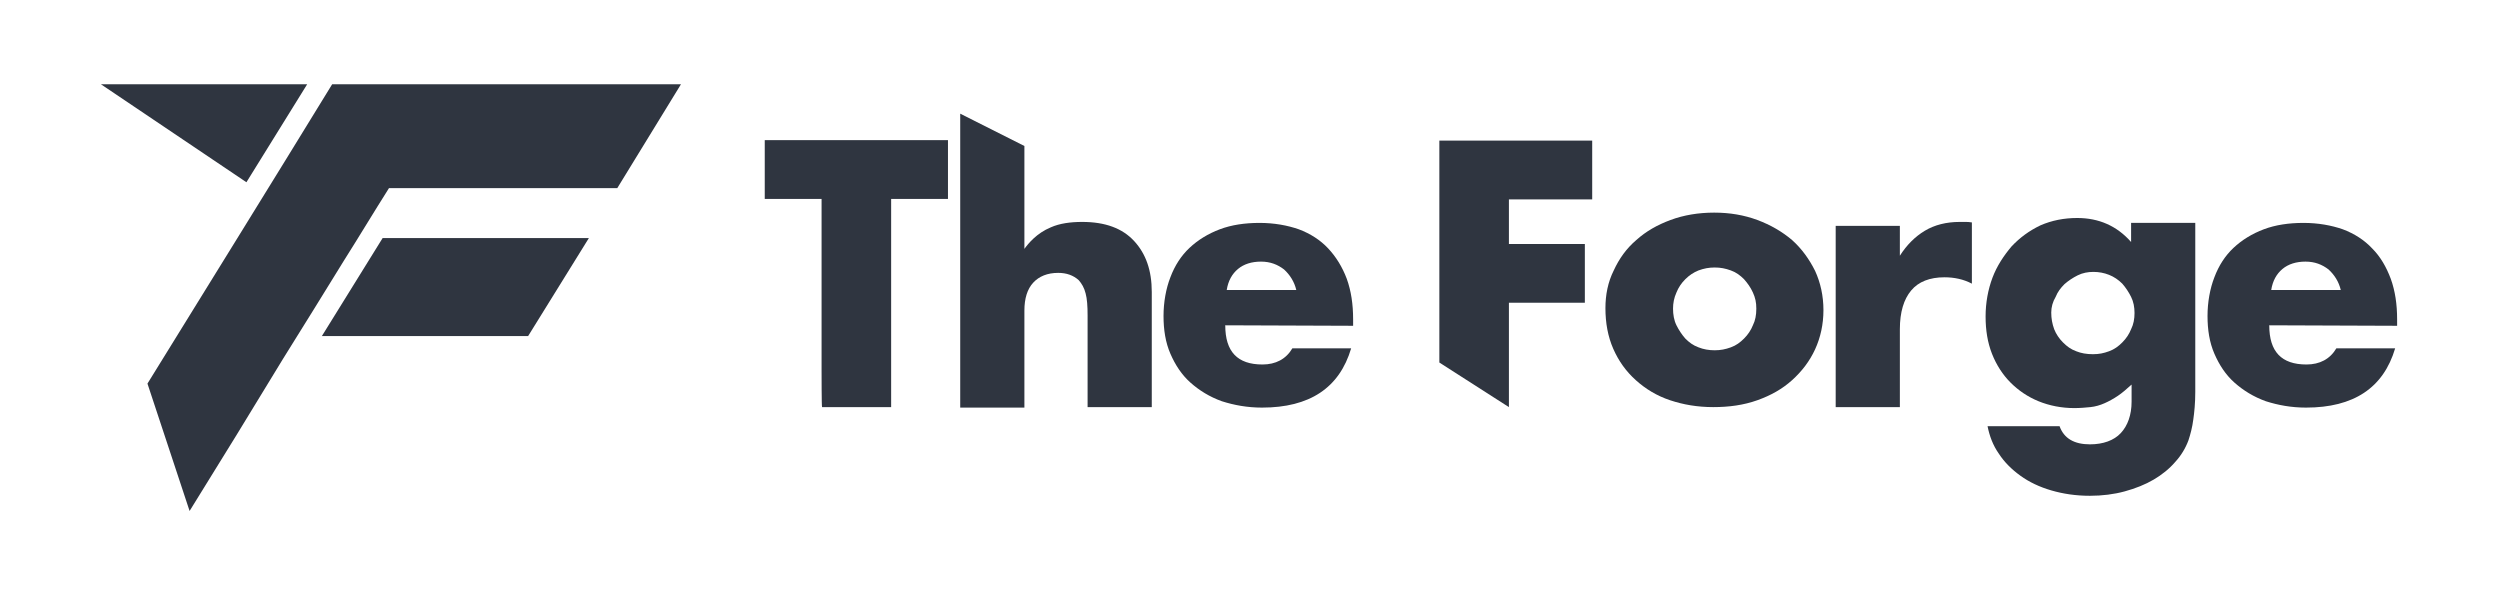<?xml version="1.0" encoding="UTF-8"?>
<svg id="Calque_1" data-name="Calque 1" xmlns="http://www.w3.org/2000/svg" viewBox="0 0 510.3 121.3">
  <defs>
    <style>
      .cls-1 {
        fill: #2f3540;
        stroke-width: 0px;
      }
    </style>
  </defs>
  <path class="cls-1" d="m30.1,78.3c12.6-20.4,25.2-40.7,37.7-61.1h71.2l-13,21.2h-46.6c-3.1,4.9-6.1,9.9-9.2,14.8-4.1,6.7-8.3,13.4-12.4,20-6.3,10.4-12.7,20.8-19.1,31.1m39.4-55.7h42.1l-12.4,20h-42.1M20.6,17.2h42.1l-12.4,20"/>
  <g>
    <path class="cls-1" d="m167.7,75.7v-35.1h-11.6v-12h37.4v12h-11.6v42.5h-14.1c-.1,0-.1-7.4-.1-7.4"/>
    <path class="cls-1" d="m209.1,29.8v21c.8-1.1,2.5-3.2,5.4-4.4,1.8-.8,4-1.1,6.4-1.1,4.7,0,8.2,1.3,10.6,3.9,2.4,2.6,3.6,6,3.6,10.4v23.5h-13.1v-18.7c0-1.9-.1-3.4-.4-4.5-.3-1.2-.8-2-1.4-2.7-1.1-1-2.5-1.5-4.2-1.5-2.2,0-3.9.7-5.1,2s-1.8,3.2-1.8,5.7v19.8h-13.1V23.2"/>
    <path class="cls-1" d="m308,83.1l-14.2-9.1V28.7h31.2v12h-17v9.1h15.5v12h-15.5v19.3"/>
    <path class="cls-1" d="m327.7,62.9c0-2.7.5-5.3,1.7-7.7,1.1-2.4,2.6-4.5,4.6-6.2,2-1.8,4.3-3.1,7-4.1s5.7-1.5,8.9-1.5,6.1.5,8.8,1.5c2.7,1,5.1,2.4,7.1,4.1,2,1.8,3.5,3.9,4.7,6.3,1.1,2.4,1.7,5.1,1.7,8s-.6,5.6-1.7,8-2.7,4.5-4.7,6.3-4.3,3.1-7.1,4.1-5.8,1.4-9,1.4-6.1-.5-8.8-1.4-5-2.3-7-4.1c-2-1.8-3.5-3.9-4.6-6.4-1.1-2.5-1.6-5.3-1.6-8.3h0Zm13.8.1c0,1.2.2,2.4.7,3.4s1.1,1.9,1.8,2.7c.8.8,1.6,1.4,2.7,1.8,1,.4,2.1.6,3.3.6s2.2-.2,3.3-.6,1.9-1,2.7-1.8c.8-.8,1.4-1.7,1.8-2.7.5-1,.7-2.1.7-3.4s-.2-2.2-.7-3.3-1.1-1.9-1.8-2.7c-.8-.8-1.6-1.4-2.7-1.8s-2.1-.6-3.3-.6-2.2.2-3.3.6c-1,.4-1.9,1-2.7,1.8-.8.8-1.4,1.7-1.8,2.7-.5,1.1-.7,2.2-.7,3.3h0Z"/>
    <path class="cls-1" d="m374.7,46.1h13.1v6.1c1.4-2.2,3.1-3.9,5.1-5.1,2-1.2,4.4-1.8,7.1-1.8h1.1c.4,0,.9,0,1.4.1v12.5c-1.7-.9-3.6-1.3-5.6-1.3-3,0-5.3.9-6.8,2.7s-2.3,4.4-2.3,7.9v15.9h-13.1v-37h0Z"/>
    <path class="cls-1" d="m448.1,45.5v34.5c0,2.3-.2,4.2-.4,5.6-.2,1.6-.6,3.1-1,4.3-.6,1.6-1.5,3.1-2.7,4.4-1.2,1.4-2.7,2.6-4.4,3.6s-3.7,1.8-5.9,2.4c-2.2.6-4.6.9-7.1.9-2.9,0-5.5-.4-7.9-1.1s-4.5-1.7-6.3-3-3.3-2.8-4.4-4.5c-1.2-1.7-1.9-3.6-2.3-5.6h14.7c.9,2.5,3,3.7,6.2,3.7,2.7,0,4.9-.8,6.3-2.3s2.2-3.7,2.2-6.4v-3.5c-1,.9-1.9,1.7-2.8,2.3-.9.6-1.8,1.1-2.7,1.5-.9.4-1.9.7-2.9.8s-2.1.2-3.3.2c-2.6,0-5.1-.5-7.3-1.4-2.2-.9-4.1-2.2-5.7-3.8-1.6-1.6-2.9-3.6-3.8-5.9s-1.3-4.8-1.3-7.6.5-5.5,1.4-7.9,2.3-4.5,3.9-6.4c1.7-1.8,3.6-3.2,5.9-4.3,2.3-1,4.8-1.5,7.5-1.5,4.4,0,8.1,1.6,11,4.9v-3.9h13.1Zm-29.4,18.3c0,1.2.2,2.3.6,3.4.4,1,1,1.9,1.8,2.7s1.6,1.4,2.7,1.8c1,.4,2.1.6,3.4.6s2.2-.2,3.3-.6,1.9-1,2.7-1.8c.8-.8,1.4-1.7,1.8-2.7.5-1,.7-2.1.7-3.3s-.2-2.3-.7-3.3-1.1-1.9-1.8-2.7c-.8-.8-1.7-1.4-2.7-1.8-1-.4-2.1-.6-3.2-.6s-2.2.2-3.2.7-1.9,1.1-2.7,1.8c-.8.8-1.4,1.6-1.8,2.6-.6,1-.9,2.1-.9,3.2h0Z"/>
    <path class="cls-1" d="m463.2,66.4c0,5.4,2.5,8,7.6,8,2.7,0,4.8-1.1,6.1-3.3h12c-2.4,8.1-8.5,12.1-18.2,12.1-3,0-5.7-.5-8.2-1.3-2.5-.9-4.6-2.2-6.4-3.8-1.8-1.6-3.1-3.6-4.1-5.9s-1.4-4.9-1.4-7.7.5-5.6,1.4-7.9c.9-2.4,2.2-4.4,3.9-6s3.8-2.9,6.2-3.8c2.4-.9,5.1-1.3,8.1-1.3s5.7.5,8,1.3c2.4.9,4.4,2.2,6,3.9,1.7,1.7,2.9,3.8,3.8,6.2.9,2.5,1.3,5.2,1.3,8.3v1.3l-26.1-.1h0Zm14.6-7.2c-.4-1.7-1.3-3.1-2.5-4.2-1.3-1-2.8-1.6-4.7-1.6s-3.5.5-4.7,1.5-2,2.4-2.3,4.3h14.2Z"/>
    <path class="cls-1" d="m250.1,66.4c0,5.4,2.5,8,7.6,8,2.7,0,4.8-1.1,6.1-3.3h12c-2.4,8.1-8.5,12.1-18.2,12.1-3,0-5.7-.5-8.2-1.3-2.5-.9-4.6-2.2-6.4-3.8-1.8-1.6-3.1-3.6-4.1-5.9s-1.4-4.9-1.4-7.7.5-5.6,1.4-7.9c.9-2.4,2.2-4.4,3.9-6s3.8-2.9,6.2-3.8c2.4-.9,5.1-1.3,8.1-1.3s5.7.5,8,1.3c2.4.9,4.4,2.2,6,3.9s2.9,3.8,3.8,6.2c.9,2.5,1.3,5.2,1.3,8.3v1.3l-26.1-.1h0Zm14.5-7.2c-.4-1.7-1.3-3.1-2.5-4.2-1.3-1-2.8-1.6-4.7-1.6s-3.5.5-4.7,1.5-2,2.4-2.3,4.3h14.2Z"/>
  </g>
</svg>